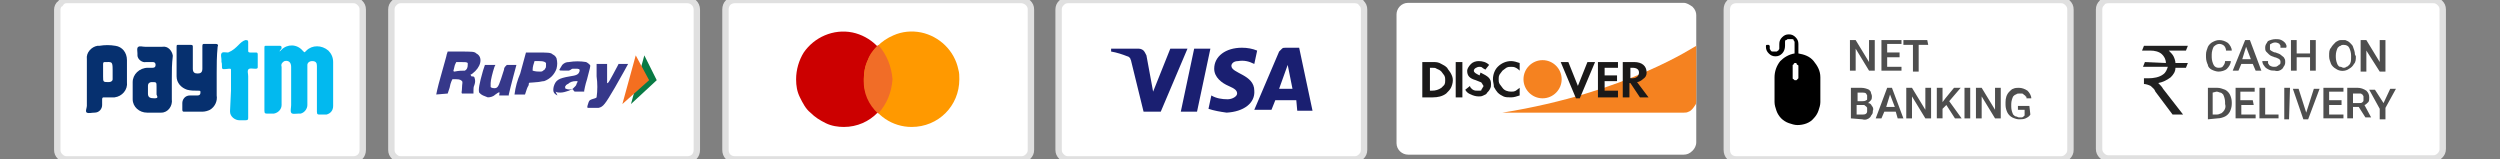 <?xml version="1.0" encoding="utf-8"?>
<!-- Generator: Adobe Illustrator 24.1.3, SVG Export Plug-In . SVG Version: 6.00 Build 0)  -->
<svg version="1.1" id="Layer_1" xmlns="http://www.w3.org/2000/svg" xmlns:xlink="http://www.w3.org/1999/xlink" x="0px" y="0px"
	 viewBox="0 0 261.9 16.7" style="enable-background:new 0 0 261.9 16.7;" xml:space="preserve">
<rect x="0" y="0" width="261.9" height="16.7" fill="#808080" stroke="none"/>
<style type="text/css">
	.st0{fill:#FFFFFF;stroke:#E0E0E0;stroke-width:0.67;}
	.st1{fill:#4E4E4E;}
	.st2{fill:#212121;}
	.st3{opacity:0.94;fill-rule:evenodd;clip-rule:evenodd;fill:#2A2C83;enable-background:new    ;}
	.st4{fill-rule:evenodd;clip-rule:evenodd;fill:#097A44;}
	.st5{fill-rule:evenodd;clip-rule:evenodd;fill:#F46F20;}
	.st6{fill:#FFFFFF;}
	.st7{fill:#F58220;}
	.st8{fill-rule:evenodd;clip-rule:evenodd;fill:#1A1919;}
	.st9{fill-rule:evenodd;clip-rule:evenodd;fill:#F58220;}
	.st10{fill:#CC0000;}
	.st11{fill:#FF9900;}
	.st12{fill-rule:evenodd;clip-rule:evenodd;fill:#F16D27;}
	.st13{fill:#1A1F71;}
	.st14{fill:#02B9EF;}
	.st15{fill:#06306F;}
</style>
<g>
	<g>
		<path class="st0" d="M254.9,0h-34c-0.3,0-0.6,0.1-0.7,0.3c-0.2,0.2-0.3,0.4-0.3,0.7v14.6c0,0.3,0.1,0.5,0.3,0.7
			c0.2,0.2,0.4,0.3,0.7,0.3h34c0.3,0,0.5-0.1,0.7-0.3c0.2-0.2,0.3-0.4,0.3-0.7V1c0-0.3-0.1-0.5-0.3-0.7C255.4,0.1,255.2,0,254.9,0
			L254.9,0z"/>
		<path class="st1" d="M233.7,6.4c0,0.3-0.2,0.6-0.4,0.8c-0.2,0.2-0.6,0.3-0.9,0.3c-0.2,0-0.5-0.1-0.7-0.2c-0.2-0.1-0.4-0.3-0.4-0.5
			c-0.1-0.2-0.2-0.5-0.2-0.8V5.7c0-0.3,0.1-0.5,0.2-0.8c0.1-0.2,0.3-0.4,0.5-0.5c0.2-0.1,0.4-0.2,0.7-0.2c0.3,0,0.6,0.1,0.9,0.3
			c0.2,0.2,0.4,0.5,0.4,0.8h-0.6c0-0.2-0.1-0.4-0.2-0.5c-0.1-0.1-0.3-0.2-0.5-0.2c-0.2,0-0.4,0.1-0.6,0.3c-0.1,0.2-0.2,0.5-0.2,0.8
			V6c0,0.3,0.1,0.6,0.2,0.8c0.1,0.2,0.3,0.3,0.5,0.3c0.2,0,0.4,0,0.5-0.2c0.1-0.1,0.2-0.3,0.2-0.5L233.7,6.4z M236,6.7h-1.2
			l-0.3,0.7h-0.6l1.3-3.2h0.5l1.2,3.2h-0.6L236,6.7z M234.9,6.2h0.9l-0.5-1.3L234.9,6.2z M238.9,6.6c0-0.1,0-0.1,0-0.2
			c0-0.1-0.1-0.1-0.1-0.2c-0.2-0.1-0.4-0.2-0.5-0.2c-0.2-0.1-0.4-0.1-0.6-0.3c-0.1-0.1-0.2-0.2-0.3-0.3c-0.1-0.1-0.1-0.3-0.1-0.4
			c0-0.1,0-0.2,0.1-0.4c0.1-0.1,0.1-0.2,0.2-0.3c0.2-0.1,0.5-0.2,0.8-0.2c0.2,0,0.4,0,0.6,0.1c0.2,0.1,0.3,0.2,0.4,0.3
			c0.1,0.2,0.2,0.3,0.1,0.5h-0.6c0-0.1,0-0.1,0-0.2c0-0.1-0.1-0.1-0.1-0.2c-0.3-0.2-0.6-0.2-0.9,0c-0.1,0-0.1,0.1-0.1,0.2
			c0,0.1,0,0.1,0,0.2c0,0.1,0,0.1,0,0.2c0,0,0.1,0.1,0.1,0.1c0.2,0.1,0.3,0.2,0.5,0.2c0.2,0.1,0.4,0.1,0.6,0.3
			c0.1,0.1,0.3,0.2,0.3,0.3c0.1,0.1,0.1,0.3,0.1,0.4c0,0.1,0,0.2-0.1,0.4c-0.1,0.1-0.1,0.2-0.2,0.3c-0.2,0.2-0.5,0.3-0.8,0.2
			c-0.2,0-0.4,0-0.6-0.1c-0.2-0.1-0.4-0.2-0.5-0.4c-0.1-0.1-0.2-0.3-0.2-0.5h0.6c0,0.1,0,0.2,0,0.2c0,0.1,0.1,0.1,0.1,0.2
			c0.1,0.1,0.3,0.2,0.5,0.2c0.2,0,0.3,0,0.4-0.1c0.1,0,0.1-0.1,0.1-0.1C238.8,6.8,238.9,6.7,238.9,6.6L238.9,6.6z M242.5,7.4H242V6
			h-1.4v1.4H240V4.2h0.6v1.4h1.4V4.2h0.6V7.4z M246.8,5.9c0,0.3,0,0.6-0.2,0.8c-0.1,0.2-0.3,0.4-0.5,0.5c-0.4,0.3-1,0.3-1.4,0
			c-0.2-0.1-0.4-0.3-0.5-0.5c-0.1-0.3-0.2-0.5-0.2-0.8V5.8c0-0.3,0-0.6,0.2-0.8c0.1-0.2,0.3-0.4,0.5-0.6c0.2-0.1,0.3-0.2,0.5-0.2
			c0.2,0,0.4,0,0.5,0c0.2,0.1,0.3,0.1,0.5,0.3c0.1,0.1,0.3,0.3,0.3,0.4c0.1,0.3,0.2,0.5,0.2,0.8L246.8,5.9z M246.3,5.8
			c0-0.3-0.1-0.6-0.2-0.8c-0.1-0.2-0.3-0.3-0.6-0.3c-0.1,0-0.2,0-0.3,0.1c-0.1,0-0.2,0.1-0.3,0.2c-0.1,0.2-0.2,0.5-0.2,0.8V6
			c0,0.3,0.1,0.6,0.2,0.8c0.1,0.1,0.1,0.2,0.3,0.2c0.1,0,0.2,0.1,0.3,0.1c0.1,0,0.2,0,0.3-0.1c0.1,0,0.2-0.1,0.3-0.2
			c0.2-0.2,0.2-0.5,0.2-0.8V5.8z M249.9,7.5h-0.6l-1.4-2.2v2.2h-0.6V4.2h0.6l1.4,2.3V4.2h0.6L249.9,7.5z M231.3,12.5V9.2h1
			c0.3,0,0.5,0.1,0.8,0.2c0.2,0.1,0.4,0.3,0.5,0.5c0.1,0.2,0.2,0.5,0.2,0.8v0.2c0,0.3-0.1,0.6-0.2,0.8c-0.1,0.2-0.3,0.4-0.5,0.5
			c-0.2,0.1-0.5,0.2-0.8,0.2L231.3,12.5z M231.8,9.7V12h0.4c0.1,0,0.2,0,0.4-0.1c0.1,0,0.2-0.1,0.3-0.2c0.2-0.2,0.3-0.5,0.2-0.8
			v-0.2c0-0.3-0.1-0.6-0.2-0.8c-0.1-0.1-0.2-0.2-0.3-0.2c-0.1,0-0.2-0.1-0.4-0.1L231.8,9.7z M236.1,11h-1.3v1h1.5v0.4h-2.1V9.2h2
			v0.4h-1.5v0.9h1.3L236.1,11z M237.3,12h1.4v0.4h-2V9.2h0.6L237.3,12z M239.8,12.5h-0.5V9.2h0.6L239.8,12.5z M241.6,11.8l0.8-2.5
			h0.6l-1.2,3.2h-0.5l-1.1-3.2h0.6L241.6,11.8z M245.3,11h-1.3v1h1.5v0.4h-2.1V9.2h2.1v0.4h-1.5v0.9h1.3V11z M247.1,11.2h-0.6v1.2
			h-0.6V9.2h1.1c0.3,0,0.6,0.1,0.9,0.3c0.2,0.2,0.3,0.4,0.3,0.7c0,0.2,0,0.4-0.1,0.5c-0.1,0.1-0.3,0.3-0.4,0.3l0.7,1.3h-0.6
			L247.1,11.2z M246.5,10.8h0.6c0.2,0,0.3,0,0.4-0.1c0.1-0.1,0.1-0.1,0.1-0.2c0-0.1,0-0.1,0-0.2c0-0.1,0-0.1,0-0.2
			c0-0.1-0.1-0.1-0.1-0.2c-0.1,0-0.1-0.1-0.2-0.1c-0.1,0-0.2,0-0.2,0h-0.6L246.5,10.8z M249.7,10.8l0.7-1.5h0.6l-1.1,2v1.2h-0.6
			v-1.1l-1.1-2h0.6L249.7,10.8z"/>
		<path class="st2" d="M224.7,6.5L224.5,7h2.6c-0.1,0.3-0.2,0.6-0.5,0.8c-0.4,0.3-1,0.4-1.5,0.4h-0.5v0.6c0.2,0,0.5,0.1,0.7,0.2
			c0.2,0.2,0.4,0.3,0.5,0.6l1.8,2.4h1.1l-2.1-2.7c-0.1-0.2-0.3-0.4-0.5-0.6c0.5-0.1,0.9-0.3,1.3-0.6c0.3-0.3,0.5-0.6,0.5-1h1.1
			l0.2-0.5h-1.3c0-0.2-0.1-0.5-0.2-0.7c-0.1-0.2-0.3-0.4-0.5-0.6h1.8l0.2-0.5h-4.6l-0.2,0.5h0.9c0.4,0,0.9,0.1,1.2,0.4
			c0.2,0.2,0.4,0.5,0.4,0.9L224.7,6.5z"/>
	</g>
	<g>
		<path class="st0" d="M215.9,0h-34c-0.6,0-1,0.4-1,1l0,0v14.7c0,0.6,0.4,1,1,1h34c0.3,0,0.5-0.1,0.7-0.3c0.2-0.2,0.3-0.4,0.3-0.7V1
			c0-0.3-0.1-0.5-0.3-0.7C216.4,0.1,216.2,0,215.9,0L215.9,0z"/>
		<path class="st1" d="M196.4,7.4h-0.6l-1.4-2.3v2.3h-0.6V4.2h0.6l1.4,2.3V4.2h0.6V7.4z M199,6h-1.3v1h1.5v0.4h-2.1V4.2h2.1v0.4
			h-1.5v0.9h1.3L199,6z M202,4.7h-1v2.8h-0.6V4.7h-1V4.2h2.5L202,4.7z M193.9,12.4V9.2h1.1c0.3,0,0.6,0.1,0.8,0.2
			c0.1,0.1,0.2,0.2,0.2,0.3c0,0.1,0.1,0.2,0.1,0.4c0,0.1,0,0.3-0.1,0.4c-0.1,0.1-0.2,0.2-0.3,0.3c0.2,0,0.3,0.1,0.4,0.3
			c0.1,0.1,0.2,0.3,0.1,0.5c0,0.1,0,0.3-0.1,0.4c-0.1,0.1-0.1,0.2-0.2,0.3c-0.2,0.2-0.5,0.3-0.8,0.2L193.9,12.4z M194.5,11v1h0.6
			c0.1,0,0.3,0,0.4-0.1c0,0,0.1-0.1,0.1-0.2c0-0.1,0-0.1,0-0.2c0-0.1,0-0.1,0-0.2c0-0.1-0.2-0.2-0.3-0.3c-0.1,0-0.1,0-0.2,0
			L194.5,11z M194.5,10.6h0.6c0.1,0,0.3,0,0.4-0.1c0.1,0,0.1-0.1,0.1-0.1c0-0.1,0-0.1,0-0.2c0-0.1,0-0.1,0-0.2
			c0-0.1-0.1-0.1-0.1-0.2c-0.1-0.1-0.3-0.1-0.4-0.1h-0.5V10.6z M198.6,11.7h-1.2l-0.3,0.7h-0.6l1.2-3.2h0.5l1.2,3.2h-0.6L198.6,11.7
			z M197.6,11.2h0.9L198,9.9L197.6,11.2z M202.3,12.4h-0.6l-1.4-2.3v2.3h-0.6V9.2h0.6l1.4,2.3V9.2h0.6V12.4z M203.9,11l-0.4,0.4v1
			h-0.6V9.2h0.6v1.5l0.3-0.4l0.9-1.1h0.7l-1.2,1.4l1.3,1.8h-0.7L203.9,11z M206.4,12.4h-0.6V9.2h0.6V12.4z M209.6,12.4h-0.6
			l-1.4-2.3v2.3h-0.6V9.2h0.6l1.4,2.3V9.2h0.6V12.4z M212.7,12c-0.1,0.2-0.3,0.3-0.5,0.4c-0.2,0.1-0.5,0.1-0.7,0.1
			c-0.2,0-0.5-0.1-0.7-0.2c-0.2-0.1-0.4-0.3-0.5-0.5c-0.1-0.2-0.2-0.5-0.2-0.8v-0.3c0-0.4,0.1-0.8,0.4-1.1c0.1-0.1,0.3-0.3,0.4-0.3
			c0.2-0.1,0.4-0.1,0.6-0.1c0.3,0,0.6,0.1,0.9,0.3c0.2,0.2,0.4,0.5,0.4,0.8h-0.5c0-0.1,0-0.2-0.1-0.2c0-0.1-0.1-0.1-0.2-0.2
			c-0.1-0.1-0.1-0.1-0.2-0.1c-0.1,0-0.2,0-0.3,0c-0.1,0-0.2,0-0.3,0.1c-0.1,0-0.2,0.1-0.3,0.2c-0.1,0.2-0.2,0.5-0.2,0.8v0.3
			c0,0.3,0.1,0.6,0.2,0.8c0.1,0.1,0.2,0.2,0.3,0.2c0.1,0,0.2,0.1,0.3,0.1c0.1,0,0.2,0,0.3,0c0.1,0,0.2-0.1,0.3-0.2v-0.6h-0.7v-0.4
			h1.2L212.7,12z"/>
		<path d="M187.4,3.6c0.3,0,0.5,0.1,0.7,0.3c0.2,0.2,0.3,0.4,0.3,0.7v1c0.6,0.1,1.2,0.3,1.6,0.8c0.4,0.5,0.7,1,0.7,1.7v2.6
			c0,0.3-0.1,0.6-0.2,0.9c-0.1,0.3-0.3,0.6-0.5,0.8c-0.4,0.5-1.1,0.7-1.7,0.7c-0.3,0-0.6-0.1-0.9-0.2c-0.3-0.1-0.6-0.3-0.8-0.5
			c-0.2-0.2-0.4-0.5-0.5-0.8c-0.1-0.3-0.2-0.6-0.2-0.9V8.1c0-0.6,0.2-1.2,0.6-1.7c0.4-0.4,0.9-0.7,1.5-0.8v-1c0-0.1,0-0.1,0-0.2
			c0-0.1-0.1-0.1-0.1-0.2c0-0.1-0.1-0.1-0.2-0.1h-0.2c-0.1,0-0.1,0-0.2,0c-0.1,0-0.1,0.1-0.2,0.1c-0.1,0-0.1,0.1-0.1,0.2
			c0,0.1,0,0.1,0,0.2v0.2c0,0.3-0.1,0.6-0.3,0.8c-0.2,0.2-0.4,0.3-0.7,0.3c-0.3,0-0.5-0.1-0.7-0.3c-0.2-0.2-0.3-0.4-0.3-0.7
			c0,0,0-0.1,0-0.1c0,0,0-0.1,0.1-0.1h0.2l0.1,0.1c0,0,0,0.1,0,0.1c0,0.1,0,0.1,0,0.2c0,0.1,0.1,0.1,0.1,0.2
			c0.1,0.1,0.1,0.1,0.2,0.1c0.1,0,0.1,0,0.2,0c0.1,0,0.1,0,0.2,0c0.1,0,0.1-0.1,0.2-0.1c0-0.1,0.1-0.1,0.1-0.2c0-0.1,0-0.1,0-0.2
			V4.6c0-0.3,0.1-0.5,0.3-0.7C186.9,3.7,187.1,3.6,187.4,3.6L187.4,3.6z M188.2,6.6H188l-0.1,0.1c0,0,0,0.1-0.1,0.1v1.3
			c0,0,0,0.1,0,0.1c0,0,0,0.1,0.1,0.1c0,0,0.1,0.1,0.1,0.1h0.1h0.1l0.1-0.1c0,0,0.1-0.1,0.1-0.1c0,0,0-0.1,0-0.1V7c0,0,0-0.1,0-0.1
			c0,0,0-0.1-0.1-0.1l-0.1-0.1L188.2,6.6L188.2,6.6z"/>
	</g>
	<g>
		<path class="st0" d="M72,0H42c-0.3,0-0.5,0.1-0.7,0.3C41.1,0.5,41,0.7,41,1v14.7c0,0.3,0.1,0.5,0.3,0.7c0.2,0.2,0.4,0.3,0.7,0.3
			h30c0.6,0,1-0.4,1-1V1C73,0.4,72.5,0,72,0z"/>
		<path class="st3" d="M45.7,9.9c0,0,0.1-0.6,0.5-2c0.3-1.1,0.6-2.1,0.6-2.2l0.1-0.3h1.2c1.4,0,1.6,0,1.8,0.2c0.4,0.2,0.5,0.6,0.4,1
			c0,0,0,0,0,0c-0.1,0.4-0.4,0.8-0.8,1.1c-0.1,0.1-0.2,0.1-0.2,0.1s0,0.1,0.1,0.2C49.6,8,49.6,8,49.7,8.1c0.1,0.3,0.1,0.5,0,0.8
			c-0.1,0.2-0.1,0.4-0.1,0.6v0.3H49c-0.2,0-0.4,0-0.6,0c-0.1-0.1,0-0.2,0-0.6s0.1-0.6,0-0.7s-0.2-0.2-0.6-0.2h-0.4
			c0,0-0.2,0.3-0.3,0.9l-0.2,0.6L45.7,9.9L45.7,9.9z M48.7,7.4C48.9,7.3,49,7.1,49,6.8c0-0.1,0-0.1,0-0.2c-0.1-0.1-0.3-0.1-0.8-0.1
			h-0.4l-0.1,0.2c-0.1,0.2-0.1,0.4-0.2,0.7c0,0,0,0.1,0.1,0.1C48.1,7.4,48.4,7.4,48.7,7.4L48.7,7.4z M50.6,10
			c-0.2-0.1-0.3-0.2-0.4-0.3c-0.1-0.3,0-0.9,0.4-2.3l0.2-0.6h0.5c0.2,0,0.3,0,0.5,0h0.1L51.8,7c-0.2,0.6-0.4,1.4-0.4,1.7
			c0,0.1,0,0.2,0,0.4c0,0.1,0.4,0.2,0.6,0.1s0.3-0.3,0.8-1.9c0-0.2,0.1-0.3,0.2-0.4l0.1-0.1h1c0,0-0.6,2.2-0.8,3.1v0.1h-1
			c0-0.1,0-0.1,0-0.1c0.1-0.3,0-0.3-0.4,0c-0.2,0.2-0.5,0.3-0.8,0.3C50.9,10.1,50.8,10.1,50.6,10L50.6,10z M53.9,9.9
			c0.1-0.8,0.3-1.5,0.6-2.2l0.6-2.2h1c1.3,0,1.6,0,1.8,0.2c0.2,0.1,0.3,0.2,0.4,0.4c0.1,0.4,0.1,0.7,0,1.1c-0.1,0.3-0.3,0.6-0.5,0.8
			c-0.2,0.2-0.5,0.4-0.8,0.5c-0.2,0-0.5,0.1-0.7,0.1c-0.9,0.1-0.9,0-0.9,0.2S55.3,9,55.2,9.3l-0.2,0.6L53.9,9.9L53.9,9.9z M56.6,7.5
			c0.1,0,0.2,0,0.3-0.1c0.1-0.1,0.2-0.1,0.2-0.2c0.1-0.1,0.1-0.2,0.1-0.3c0-0.1,0-0.2,0-0.3c-0.1-0.1-0.2-0.2-0.7-0.2h-0.5
			c-0.1,0.3-0.2,0.6-0.2,0.9c0,0,0,0.1,0,0.1C56.1,7.5,56.4,7.5,56.6,7.5L56.6,7.5z M58.4,10C58,9.8,57.9,9.6,58,9.1
			c0.2-0.7,0.5-0.9,1.7-1.1c0.7-0.1,0.9-0.2,1-0.5s-0.1-0.3-0.4-0.3c-0.1,0-0.2,0-0.3,0c-0.1,0-0.2,0.1-0.2,0.1l-0.2,0.1h-0.4
			c-0.5,0-0.6,0-0.6-0.1c0.1-0.2,0.2-0.3,0.3-0.5c0.2-0.2,0.4-0.3,0.7-0.3c0.6-0.1,1.2-0.1,1.8,0c0.2,0.1,0.3,0.2,0.4,0.3
			c0.1,0.1,0,0.3-0.3,1.5c-0.2,0.6-0.3,1.2-0.3,1.2v0.1h-1l-0.1-0.1c-0.1-0.2-0.1-0.2-0.5,0c-0.3,0.1-0.6,0.2-0.9,0.2
			c-0.2,0-0.3,0-0.5-0.1L58.4,10z M60,9.3c0.1-0.1,0.2-0.2,0.3-0.3c0.1-0.1,0.1-0.3,0.2-0.4V8.5h-0.2c-0.3,0-0.6,0.1-0.8,0.3
			c-0.1,0-0.1,0.1-0.2,0.1c0,0.1-0.1,0.1-0.1,0.2c0,0.1,0,0.2,0.1,0.2C59.5,9.4,59.8,9.4,60,9.3L60,9.3z M61.6,11.3
			c-0.1,0-0.1-0.1,0-0.4s0.1-0.4,0.4-0.5s0.4-0.1,0.5-0.2c0.1-0.7,0.1-1.5,0-2.2c0-0.4,0-0.8,0-1.3h1.1v1c0,0.3,0,0.7,0,1
			c0.1,0.1,0.3-0.3,1.1-1.8l0.1-0.2h0.5c0.2,0,0.3,0,0.5,0c0,0-0.7,1.3-1.4,2.5c-1,1.7-1.2,2-1.7,2.1C62.4,11.3,62,11.3,61.6,11.3
			L61.6,11.3z"/>
		<path class="st4" d="M66.1,10.9l1.4-5.1l1.3,2.6L66.1,10.9z"/>
		<path class="st5" d="M65.2,10.9l1.4-5.1L68,8.4L65.2,10.9z"/>
	</g>
	<g>
		<path class="st6" d="M176.4,0.3h-28.9c-0.7,0-1.2,0.6-1.2,1.2v13.5c0,0.7,0.6,1.2,1.2,1.2h28.9c0.3,0,0.6-0.1,0.9-0.4
			c0.2-0.2,0.4-0.5,0.4-0.9V1.6c0-0.3-0.1-0.6-0.4-0.9C177,0.5,176.7,0.3,176.4,0.3z"/>
		<path class="st7" d="M157.4,11.8h19c0.2,0,0.3,0,0.5-0.1c0.3-0.1,0.5-0.4,0.7-0.7c0.1-0.1,0.1-0.3,0.1-0.5V4.8
			C177.6,4.8,170.5,9.7,157.4,11.8L157.4,11.8z"/>
		<path class="st8" d="M151,9.2c-0.3,0.2-0.6,0.3-1,0.3h-0.2V7.1h0.2c0.2,0,0.4,0,0.5,0.1c0.2,0.1,0.3,0.1,0.5,0.3
			c0.1,0.1,0.2,0.3,0.3,0.4c0.1,0.2,0.1,0.3,0.1,0.5c0,0.2,0,0.3-0.1,0.5C151.2,9,151.1,9.1,151,9.2z M150.1,6.5H149v3.7h1.1
			c0.5,0,1-0.1,1.4-0.4c0.2-0.2,0.4-0.4,0.5-0.6c0.1-0.2,0.2-0.5,0.2-0.8c0-0.3-0.1-0.5-0.2-0.7c-0.1-0.2-0.3-0.4-0.4-0.6
			c-0.2-0.2-0.4-0.3-0.6-0.4C150.7,6.5,150.4,6.5,150.1,6.5L150.1,6.5z M152.5,6.5h0.7v3.7h-0.7V6.5z M155,7.9
			c-0.4-0.2-0.6-0.3-0.6-0.5S154.7,7,155,7c0.1,0,0.2,0,0.3,0.1c0.1,0.1,0.2,0.1,0.3,0.2l0.4-0.5c-0.3-0.3-0.7-0.4-1.1-0.4
			c-0.3,0-0.6,0.1-0.8,0.3c-0.2,0.2-0.4,0.5-0.4,0.7c0,0.5,0.2,0.8,0.9,1c0.2,0.1,0.3,0.1,0.5,0.2c0.1,0,0.1,0.1,0.2,0.2
			c0,0.1,0.1,0.1,0.1,0.2c0,0.1,0,0.1-0.1,0.2c0,0.1-0.1,0.1-0.1,0.2c0,0.1-0.1,0.1-0.2,0.1c-0.1,0-0.1,0-0.2,0
			c-0.2,0-0.3,0-0.5-0.1c-0.1-0.1-0.3-0.2-0.3-0.4l-0.5,0.4c0.1,0.2,0.3,0.4,0.6,0.5c0.2,0.1,0.5,0.2,0.8,0.2c0.2,0,0.3,0,0.5-0.1
			c0.2-0.1,0.3-0.1,0.4-0.3c0.1-0.1,0.2-0.2,0.3-0.4c0.1-0.2,0.1-0.3,0.1-0.5c0-0.6-0.3-0.8-1.1-1.2L155,7.9z M156.4,8.3
			c0,0.3,0.1,0.5,0.1,0.8c0.1,0.2,0.3,0.5,0.4,0.6c0.2,0.2,0.4,0.3,0.6,0.4c0.2,0.1,0.5,0.1,0.8,0.1c0.3,0,0.6-0.1,0.9-0.2V9.2
			c-0.1,0.1-0.3,0.2-0.4,0.3c-0.2,0.1-0.3,0.1-0.5,0.1c-0.3,0-0.7-0.1-0.9-0.4c-0.1-0.1-0.2-0.3-0.3-0.4c-0.1-0.2-0.1-0.3-0.1-0.5
			c0-0.2,0-0.3,0.1-0.5c0.1-0.1,0.2-0.3,0.3-0.4c0.1-0.1,0.3-0.2,0.4-0.3c0.2-0.1,0.3-0.1,0.5-0.1c0.2,0,0.3,0,0.5,0.1
			c0.2,0.1,0.3,0.2,0.4,0.3V6.6c-0.3-0.1-0.6-0.2-0.9-0.2c-0.5,0-1,0.2-1.4,0.6C156.6,7.3,156.4,7.8,156.4,8.3L156.4,8.3z M165.3,9
			l-1-2.5h-0.8l1.6,3.8h0.4l1.6-3.8h-0.8L165.3,9L165.3,9z M167.4,10.2h2.1V9.5h-1.4v-1h1.3V7.9h-1.3V7.1h1.4V6.5h-2.1V10.2z
			 M171,8.2h-0.2V7.1h0.2c0.5,0,0.7,0.2,0.7,0.5S171.5,8.2,171,8.2L171,8.2z M172.5,7.6c0-0.7-0.5-1.1-1.3-1.1H170v3.7h0.7V8.7h0.1
			l1,1.5h0.9l-1.2-1.6c0.2,0,0.5-0.2,0.6-0.3C172.4,8.1,172.5,7.9,172.5,7.6L172.5,7.6z"/>
		<path class="st9" d="M163.6,8.3c0,1.1-0.9,2-2,2l0,0c-1.1,0-2-0.9-2-2s0.9-2,2-2S163.6,7.2,163.6,8.3z"/>
	</g>
	<g>
		<path class="st0" d="M107,0H77c-0.6,0-1,0.4-1,1l0,0v14.7c0,0.6,0.4,1,1,1h30c0.3,0,0.5-0.1,0.7-0.3c0.2-0.2,0.3-0.4,0.3-0.7V1
			c0-0.3-0.1-0.5-0.3-0.7C107.5,0.1,107.2,0,107,0z"/>
		<path class="st10" d="M88.4,13.3c2.8,0,5-2.3,4.9-5.1c0-0.3,0-0.6-0.1-0.9c-0.4-2-2-3.5-3.9-3.9c-2-0.4-4,0.5-5.1,2.1
			c-0.5,0.8-0.8,1.8-0.8,2.8c0,0.7,0.1,1.3,0.4,1.9c0.3,0.6,0.6,1.2,1.1,1.6c0.5,0.5,1,0.8,1.6,1.1C87.1,13.2,87.8,13.3,88.4,13.3z"
			/>
		<path class="st11" d="M95.5,13.3c2.8,0,5-2.2,5-5c0-0.3,0-0.7-0.1-1c-0.4-2-2-3.5-3.9-3.9c-1-0.2-2-0.1-2.9,0.3
			c-2.6,1.1-3.8,4-2.7,6.5C91.7,12.1,93.5,13.3,95.5,13.3z"/>
		<path class="st12" d="M92,11.9c0.9-1,1.4-2.2,1.5-3.6C93.4,7,92.9,5.7,92,4.7c-0.5,0.5-0.9,1-1.1,1.6c-0.3,0.6-0.4,1.3-0.4,2
			C90.4,9.7,91,11,92,11.9L92,11.9z"/>
	</g>
	<g>
		<path class="st0" d="M141.9,0h-30c-0.3,0-0.5,0.1-0.7,0.3c-0.2,0.2-0.3,0.4-0.3,0.7v14.7c0,0.3,0.1,0.5,0.3,0.7
			c0.2,0.2,0.4,0.3,0.7,0.3h30c0.3,0,0.5-0.1,0.7-0.3c0.2-0.2,0.3-0.4,0.3-0.7V1c0-0.3-0.1-0.5-0.3-0.7C142.5,0.1,142.2,0,141.9,0z"
			/>
		<path class="st13" d="M124.4,5.1l-2.8,6.6h-1.8l-1.3-5.3c0-0.1-0.1-0.2-0.1-0.3c-0.1-0.1-0.2-0.2-0.3-0.2
			c-0.5-0.2-1.1-0.4-1.7-0.5V5.1h2.9c0.2,0,0.4,0.1,0.5,0.2c0.1,0.1,0.2,0.3,0.3,0.5l0.7,3.8l1.8-4.5L124.4,5.1z M131.4,9.5
			c0-1.7-2.4-1.8-2.4-2.6c0-0.2,0.2-0.5,0.7-0.5c0.6-0.1,1.1,0,1.7,0.3l0.3-1.4c-0.5-0.2-1-0.3-1.6-0.3c-1.7,0-2.9,0.9-2.9,2.2
			c0,0.9,0.8,1.5,1.5,1.8c0.7,0.3,0.9,0.5,0.9,0.8s-0.5,0.6-1,0.6c-0.6,0-1.2-0.1-1.7-0.4l-0.3,1.4c0.6,0.2,1.2,0.3,1.9,0.4
			C130.3,11.7,131.5,10.8,131.4,9.5L131.4,9.5z M135.9,11.6h1.6l-1.4-6.6h-1.4c-0.2,0-0.3,0-0.4,0.1c-0.1,0.1-0.2,0.2-0.3,0.3
			l-2.6,6.1h1.8l0.4-1h2.2L135.9,11.6z M134,9.3l0.9-2.5l0.5,2.5H134z M126.8,5.1l-1.4,6.6h-1.7l1.4-6.6L126.8,5.1z"/>
	</g>
	<g>
		<path class="st0" d="M37,0H7C6.7,0,6.5,0.1,6.3,0.4C6.1,0.5,6,0.8,6,1v14.7c0,0.3,0.1,0.5,0.3,0.7c0.2,0.2,0.4,0.3,0.7,0.3h30
			c0.6,0,1-0.4,1-1V1c0-0.3-0.1-0.5-0.3-0.7C37.5,0.1,37.3,0,37,0z"/>
		<path class="st14" d="M29.3,5.4l0.2-0.2c0.6-0.6,1.6-0.6,2.2,0.1c0,0,0.1,0.1,0.1,0.1c0.1,0.1,0.1,0.1,0.2,0l0.1-0.1
			c0.6-0.6,1.6-0.6,2.3,0c0.3,0.3,0.5,0.7,0.5,1.2c0,1.5,0,3.1,0,4.6c0,0.5-0.3,0.8-0.7,0.9c0,0-0.1,0-0.1,0c-0.2,0-0.4,0-0.6,0
			s-0.3,0-0.3-0.3c0-1.5,0-3,0-4.5V6.9c0-0.3-0.1-0.5-0.5-0.5c-0.3,0-0.5,0.2-0.5,0.4c0,0,0,0,0,0c0,0.1,0,0.1,0,0.2V11
			c0,0.4-0.3,0.8-0.7,0.9c-0.1,0-0.1,0-0.2,0c-0.3,0-0.7,0.1-0.8-0.1s0-0.5,0-0.8V7c0-0.5-0.3-0.7-0.7-0.6c-0.2,0.1-0.4,0.3-0.3,0.6
			c0,1.2,0,2.5,0,3.7V11c0,0.4-0.3,0.8-0.8,0.9c0,0-0.1,0-0.1,0c-0.2,0-0.4,0-0.6,0s-0.3,0-0.3-0.3c0-2.1,0-4.2,0-6.3V5
			c0-0.1,0-0.2,0.1-0.2h1.5c0.1,0,0.2,0,0.2,0.2S29.3,5.2,29.3,5.4z"/>
		<path class="st15" d="M18,8.2v2.2c0.1,0.7-0.4,1.4-1.1,1.4c-0.1,0-0.2,0-0.3,0c-0.4,0-0.8,0-1.2,0c-0.8,0-1.5-0.6-1.5-1.4
			c0,0,0,0,0,0c0-0.6,0-1.2,0-1.8c0-0.8,0.7-1.5,1.6-1.5H16c0.2,0,0.3-0.1,0.3-0.3S16.2,6.5,16,6.5h-0.7c-0.4,0.1-0.9-0.3-0.9-0.7
			c0-0.1,0-0.1,0-0.2c0-0.2-0.1-0.6,0.1-0.7s0.4,0,0.7,0h1.8c0.6-0.1,1,0.4,1.1,0.9c0,0,0,0.1,0,0.1C18,6.7,18,7.4,18,8.2z
			 M16.4,9.4V9.1c0-0.5,0-0.5-0.5-0.5c-0.2,0-0.4,0.1-0.4,0.4c0,0,0,0,0,0.1v0.7c0,0.4,0.2,0.5,0.7,0.5c0.5,0,0.2-0.3,0.2-0.4
			C16.4,9.7,16.4,9.5,16.4,9.4z"/>
		<path class="st15" d="M22.7,7.6c0,0.8,0,1.6,0,2.4c0.1,0.6-0.2,1.2-0.7,1.5c-0.2,0.1-0.5,0.2-0.8,0.2h-1.9c-0.1,0-0.2,0-0.2-0.2
			s0-0.4,0-0.7c0-0.4,0.3-0.8,0.8-0.8h0.8c0.2,0,0.3-0.1,0.3-0.3S21,9.5,20.7,9.5c-0.4,0-0.7,0-1.1-0.1c-0.6-0.2-1.1-0.7-1.1-1.4
			c0-1,0-2.1,0-3.1c0-0.1,0-0.2,0.1-0.2H20c0.2,0,0.2,0.1,0.2,0.2v2.3c0,0.4,0.2,0.5,0.5,0.5c0.3,0,0.5-0.1,0.5-0.5
			c0-0.8,0-1.6,0-2.4c0-0.2,0.1-0.2,0.2-0.2c0.4,0,0.8,0,1.2,0c0.2,0,0.3,0.1,0.2,0.3C22.7,5.9,22.7,6.8,22.7,7.6z"/>
		<path class="st15" d="M9.1,8.8V6.2c-0.1-0.7,0.5-1.3,1.1-1.4c0.1,0,0.2,0,0.2,0c0.6-0.1,1.1-0.1,1.7,0c0.7,0.1,1.2,0.7,1.2,1.5
			v2.3c0.1,0.8-0.5,1.5-1.3,1.6c-0.1,0-0.1,0-0.2,0h-0.9c-0.1,0-0.2,0-0.2,0.2c0,0.2,0,0.4,0,0.6c0,0.4-0.3,0.8-0.8,0.8c0,0,0,0,0,0
			c-0.3,0-0.6,0.1-0.8,0s0-0.5,0-0.7C9.1,10.3,9.1,9.6,9.1,8.8z M10.8,7.5V8c0,0.6,0,0.6,0.6,0.6c0.2,0,0.4-0.1,0.4-0.3
			c0,0,0,0,0-0.1c0-0.3,0-0.6,0-0.9c0-0.9-0.1-0.8-0.8-0.8c-0.1,0-0.2,0-0.2,0.2C10.8,6.9,10.8,7.2,10.8,7.5z"/>
		<path class="st14" d="M24.2,9.5c0-0.7,0-1.4,0-2.1c0-0.2,0-0.2-0.2-0.2s-0.6,0.1-0.7,0s0-0.5-0.1-0.7V6.3c0-0.3-0.1-0.5,0-0.7
			s0.4-0.1,0.7-0.1C24.4,5.3,24.7,5,25,4.7c0.2-0.2,0.4-0.4,0.7-0.5c0.2,0,0.3,0,0.3,0.2s0,0.6,0,0.9c0,0.1,0,0.2,0.2,0.2h0.6
			c0.1,0,0.2,0,0.2,0.2c0,0.4,0,0.9,0,1.3c0,0.1,0,0.2-0.2,0.2h-0.1c-0.2,0-0.6-0.1-0.7,0.1s0,0.4,0,0.7c0,1.5,0,2.9,0,4.3
			c0,0.2,0,0.3-0.3,0.3h-0.6c-0.5,0-1-0.4-1-0.9c0,0,0-0.1,0-0.1L24.2,9.5z"/>
	</g>
</g>
</svg>
